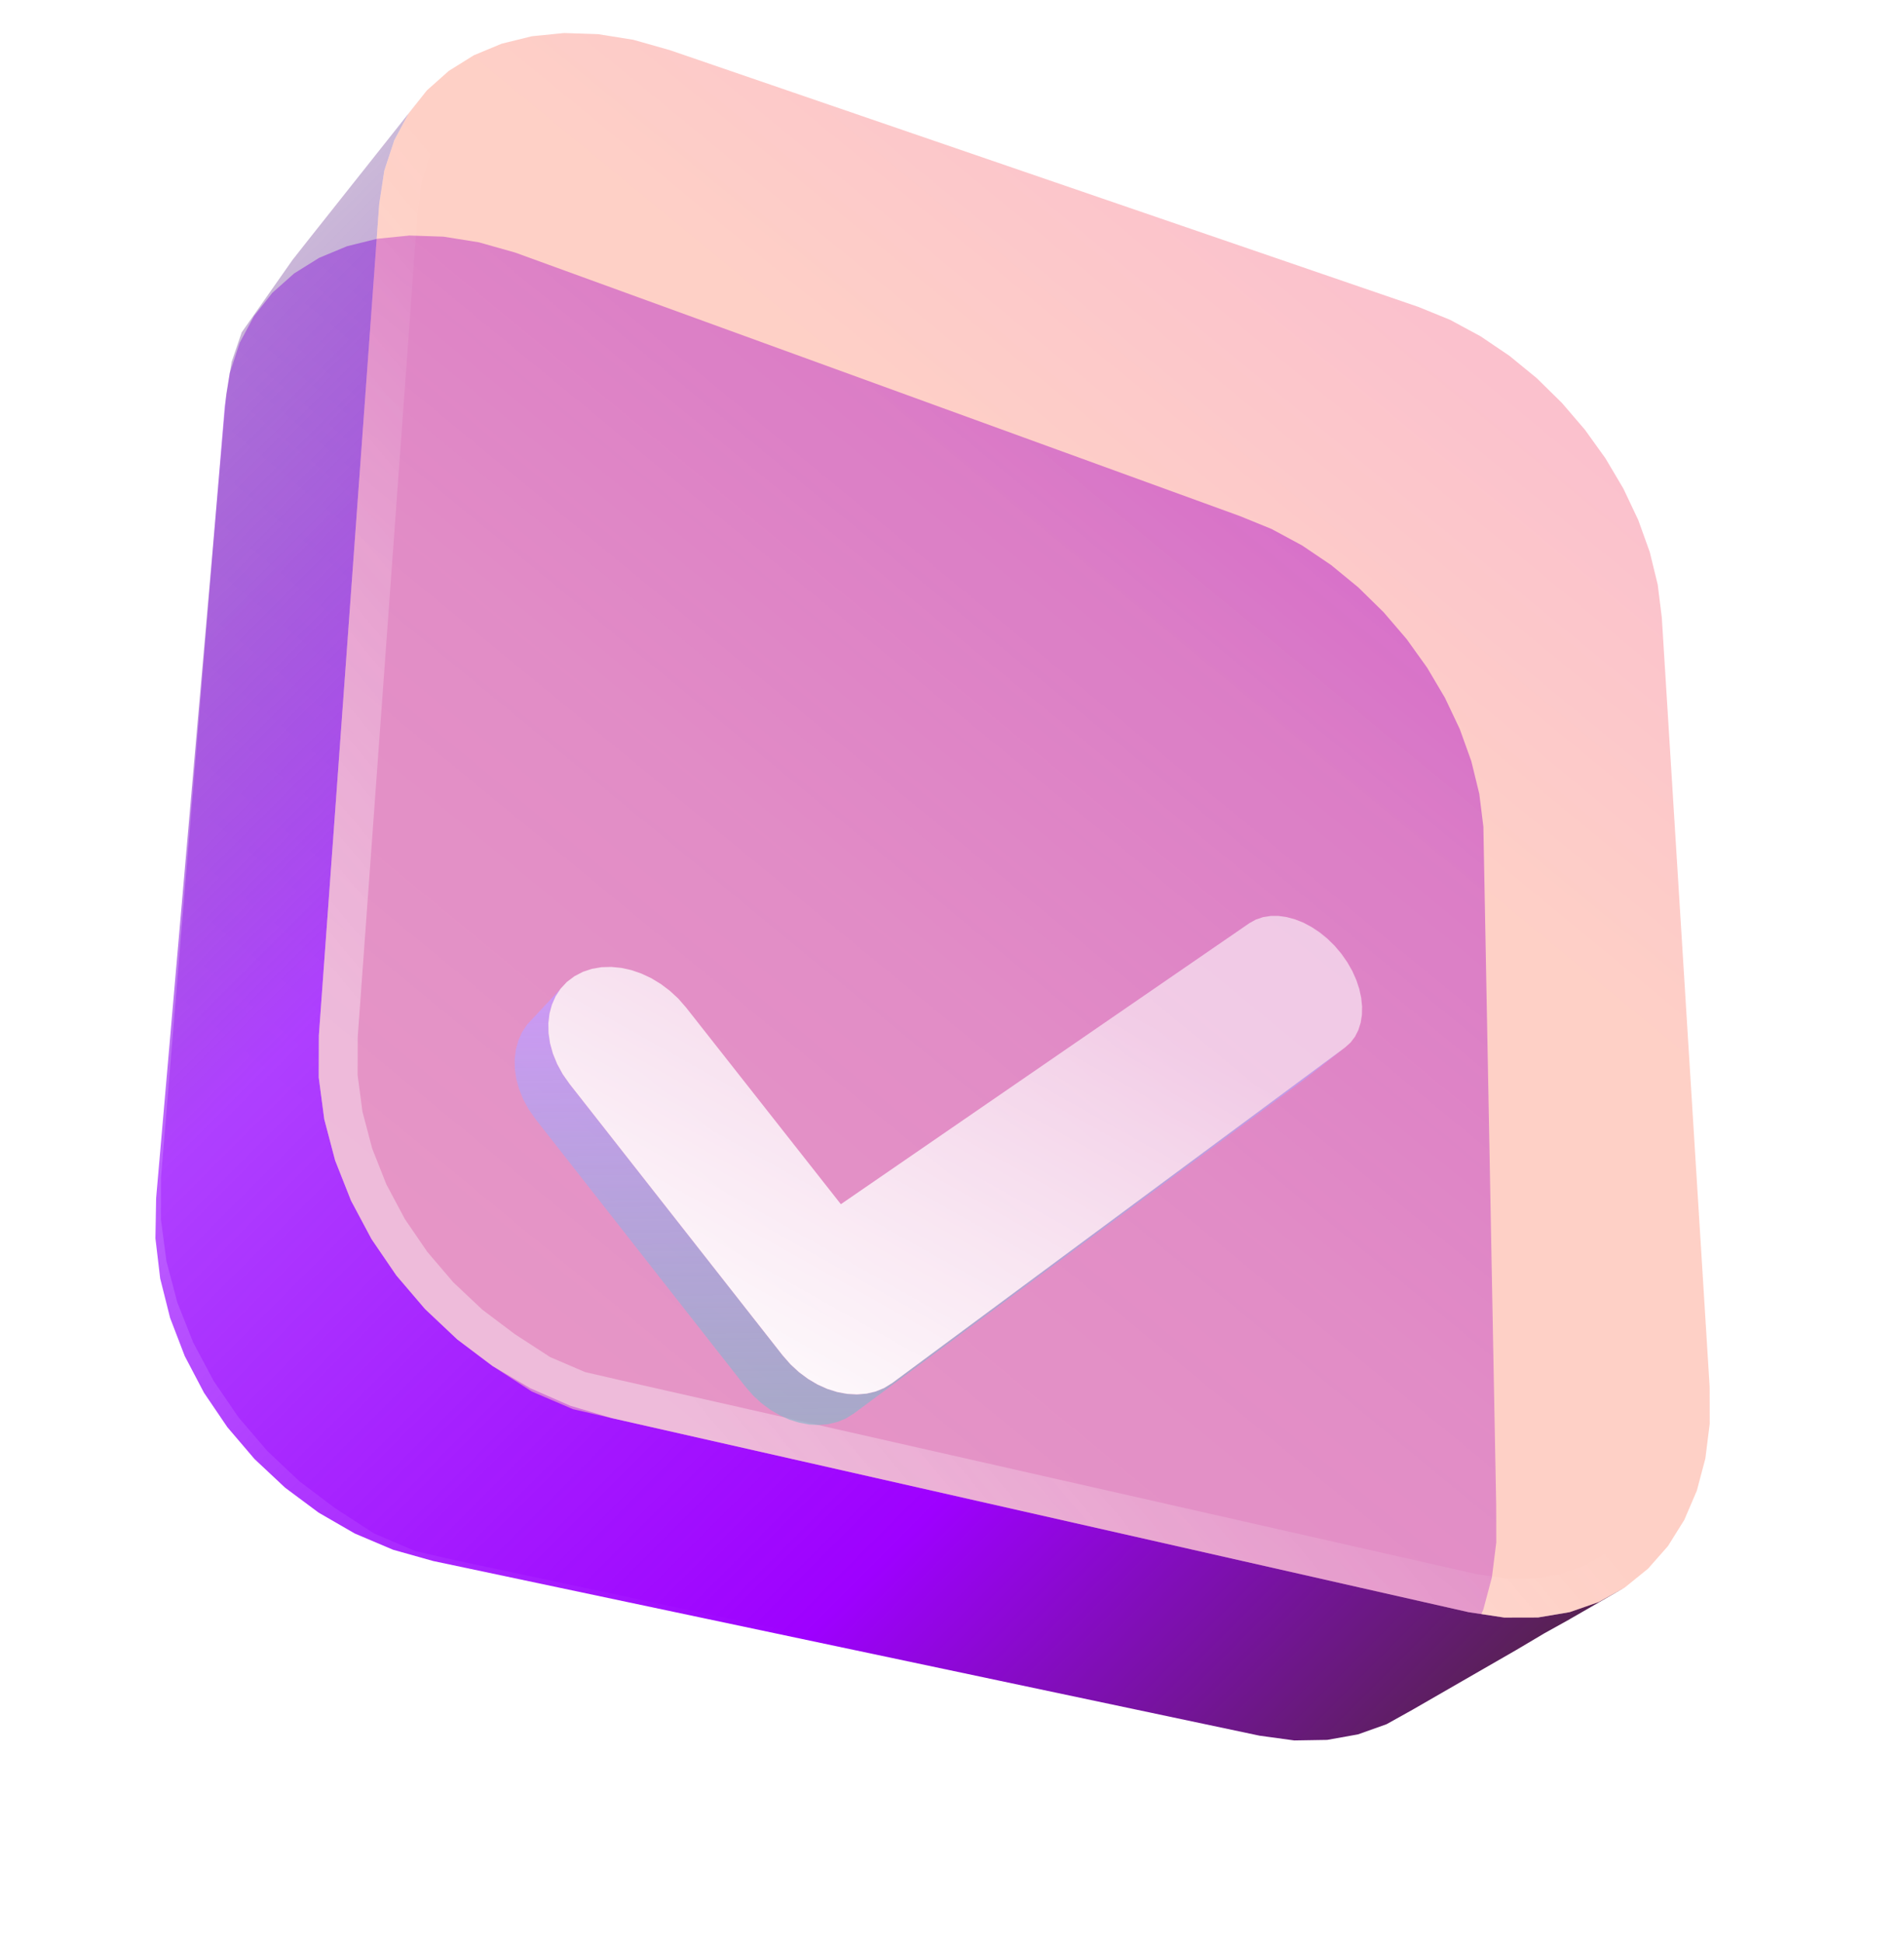 <svg width="49" height="50" viewBox="0 0 49 50" fill="none" xmlns="http://www.w3.org/2000/svg">
<path fill-rule="evenodd" clip-rule="evenodd" d="M11.412 6.09L12.321 6.235L13.257 6.499L31.911 13.281L32.727 13.614L33.511 14.037L34.256 14.54L34.956 15.115L35.606 15.753L36.199 16.444L36.728 17.182L37.186 17.957L37.568 18.762L37.865 19.588L38.07 20.428L38.175 21.272L38.507 39.691L38.507 39.692L38.395 40.587L38.175 41.414L37.852 42.168L37.432 42.839L36.92 43.42L36.324 43.904L35.649 44.28L34.902 44.54L34.09 44.677L33.22 44.679L32.3 44.54L11.69 40.145L10.683 39.913L9.623 39.459L8.611 38.801L7.704 38.117L6.877 37.337L6.138 36.472L5.5 35.538L4.972 34.547L4.563 33.514L4.283 32.453L4.141 31.377L4.144 30.3L5.781 10.467L5.912 9.604L6.167 8.825L6.536 8.134L7.007 7.537L7.57 7.036L8.215 6.634L8.931 6.336L9.708 6.144L10.539 6.061L11.412 6.09ZM38.507 39.691L38.175 21.272L38.505 38.737L38.507 39.691Z" fill="url(#paint0_linear_1_715)" fill-opacity="0.5"/>
<path fill-rule="evenodd" clip-rule="evenodd" d="M9.89 4.392L9.759 5.255L8.206 26.648L8.203 27.725L8.345 28.801L8.625 29.863L9.034 30.896L9.562 31.886L10.2 32.821L10.938 33.685L11.766 34.466L12.673 35.15L13.647 35.724L14.677 36.175L15.751 36.494L37.793 41.486L38.713 41.625L39.582 41.623L40.395 41.486L41.142 41.226L40.398 41.667L39.725 42.041L39.015 42.463L39.725 42.042L39.725 42.041L40.398 41.667L41.142 41.226L41.817 40.849L40.398 41.666L40.398 41.666L40.398 41.667L39.725 42.041L39.015 42.463L37.665 43.24L36.348 43.999L35.682 44.37L34.949 44.631L34.156 44.773L33.309 44.787L32.417 44.665L11.148 40.17L10.116 39.88L9.13 39.462L8.2 38.925L7.336 38.282L6.55 37.545L5.852 36.727L5.25 35.84L4.755 34.897L4.377 33.912L4.122 32.897L4 31.866L4.018 30.831L5.821 10.153L5.961 9.313L6.22 8.553L7.533 6.682L8 6.09L8.971 4.866L9.966 3.612L10.985 2.326L10.514 2.923L10.146 3.613L9.89 4.392Z" fill="url(#paint1_linear_1_715)"/>
<g filter="url(#filter0_b_1_715)">
<path fill-rule="evenodd" clip-rule="evenodd" d="M15.391 0.879L16.299 1.024L17.235 1.289L36.503 7.898L37.32 8.231L38.103 8.654L38.848 9.158L39.549 9.732L40.198 10.37L40.791 11.062L41.32 11.799L41.779 12.575L42.16 13.379L42.457 14.205L42.662 15.045L42.767 15.889L44 36.638L44 36.639L43.888 37.533L43.668 38.361L43.345 39.114L42.925 39.786L42.413 40.367L41.817 40.85L41.142 41.226L40.395 41.487L39.582 41.623L38.713 41.626L37.793 41.487L15.752 36.495L14.745 36.262L13.685 35.808L12.673 35.15L11.766 34.467L10.938 33.686L10.2 32.822L9.562 31.887L9.034 30.896L8.625 29.863L8.345 28.802L8.203 27.726L8.206 26.649L9.759 5.256L9.89 4.393L10.146 3.614L10.514 2.924L10.986 2.326L11.549 1.825L12.193 1.423L12.909 1.125L13.687 0.933L14.517 0.85L15.391 0.879ZM44 36.638L42.767 15.889L43.998 35.684L44 36.638Z" fill="url(#paint2_linear_1_715)" fill-opacity="0.3"/>
<path d="M43.498 36.622L43.396 37.438L43.194 38.197L42.9 38.882L42.522 39.486L42.066 40.005L41.536 40.434L40.936 40.769L40.27 41.001L39.54 41.123L38.75 41.126L37.886 40.995L15.864 36.007L15.862 36.007L14.901 35.785L13.922 35.365L12.96 34.74L12.089 34.084L11.301 33.341L10.598 32.517L9.99 31.628L9.488 30.686L9.101 29.707L8.837 28.705L8.703 27.694L8.706 26.668L10.256 5.312L10.378 4.509L10.607 3.811L10.935 3.198L11.351 2.67L11.849 2.227L12.423 1.869L13.066 1.601L13.772 1.427L14.533 1.351L15.342 1.378L16.192 1.514L17.086 1.766L36.328 8.367L37.106 8.684L37.844 9.083L38.549 9.559L39.214 10.105L39.833 10.712L40.397 11.371L40.901 12.073L41.337 12.809L41.698 13.571L41.977 14.35L42.169 15.135L42.269 15.935L43.498 36.622Z" stroke="url(#paint3_linear_1_715)"/>
</g>
<g filter="url(#filter1_d_1_715)">
<path fill-rule="evenodd" clip-rule="evenodd" d="M17.435 17.843L18.301 16.916L17.275 18.015L17.435 17.843ZM38.327 18.603L26.674 27.237L26.672 27.238L26.467 27.365L26.246 27.456L26.011 27.511L25.766 27.531L25.514 27.517L25.26 27.47L25.005 27.389L24.753 27.277L24.509 27.133L24.146 27.601L23.782 28.069L24.031 28.18L24.283 28.258L24.536 28.304L24.785 28.316L25.028 28.295L25.261 28.239L25.481 28.149L25.685 28.022L37.302 19.409L37.303 19.409L38.327 18.603ZM18.14 17.089L17.275 18.015L17.146 18.21L17.051 18.425L16.988 18.655L16.958 18.899L16.962 19.152L16.999 19.411L17.071 19.674L17.177 19.936L17.317 20.193L17.493 20.444L22.892 27.327L23.092 27.556L23.309 27.757L23.541 27.928L23.782 28.069L24.146 27.601L24.509 27.133L24.275 26.959L24.054 26.755L23.851 26.523L18.371 19.542L18.193 19.288L18.05 19.027L17.942 18.762L17.868 18.497L17.829 18.235L17.824 17.979L17.853 17.733L17.916 17.501L18.011 17.285L18.14 17.089ZM18.14 17.089L18.301 16.916L17.275 18.015L18.14 17.089Z" fill="url(#paint4_linear_1_715)"/>
<path fill-rule="evenodd" clip-rule="evenodd" d="M38.232 16.189L38.387 16.411L38.516 16.638L38.618 16.868L38.694 17.098L38.743 17.325L38.766 17.547L38.762 17.76L38.73 17.962L38.671 18.151L38.585 18.322L38.47 18.474L38.327 18.602L26.673 27.237L26.672 27.237L26.467 27.364L26.246 27.455L26.011 27.51L25.766 27.53L25.515 27.516L25.26 27.469L25.005 27.389L24.753 27.276L24.509 27.132L24.275 26.958L25.352 22.635L35.867 15.402L36.035 15.309L36.219 15.247L36.414 15.217L36.617 15.217L36.827 15.247L37.04 15.305L37.253 15.389L37.464 15.501L37.67 15.637L37.869 15.798L38.057 15.982L38.232 16.189ZM17.853 17.732L17.916 17.5L18.011 17.284L18.713 16.655L19.701 16.554L19.961 16.611L20.218 16.7L20.471 16.818L20.715 16.966L20.948 17.141L21.167 17.343L21.367 17.572L25.352 22.635L24.275 26.958L24.054 26.754L23.851 26.522L18.371 19.541L18.193 19.288L18.05 19.026L17.942 18.762L17.868 18.496L17.829 18.234L17.824 17.978L17.853 17.732ZM19.701 16.554L19.444 16.529L19.191 16.536L18.946 16.578L18.713 16.655L19.701 16.554ZM18.713 16.655L18.495 16.769L18.301 16.915L18.14 17.088L18.011 17.284L18.713 16.655Z" fill="url(#paint5_linear_1_715)"/>
</g>
<defs>
<filter id="filter0_b_1_715" x="-4.797" y="-12.15" width="61.797" height="66.776" filterUnits="userSpaceOnUse" color-interpolation-filters="sRGB">
<feFlood flood-opacity="0" result="BackgroundImageFix"/>
<feGaussianBlur in="BackgroundImageFix" stdDeviation="6.5"/>
<feComposite in2="SourceAlpha" operator="in" result="effect1_backgroundBlur_1_715"/>
<feBlend mode="normal" in="SourceGraphic" in2="effect1_backgroundBlur_1_715" result="shape"/>
</filter>
<filter id="filter1_d_1_715" x="0.253" y="10.577" width="47.794" height="39.085" filterUnits="userSpaceOnUse" color-interpolation-filters="sRGB">
<feFlood flood-opacity="0" result="BackgroundImageFix"/>
<feColorMatrix in="SourceAlpha" type="matrix" values="0 0 0 0 0 0 0 0 0 0 0 0 0 0 0 0 0 0 127 0" result="hardAlpha"/>
<feOffset dx="-3.712" dy="8.353"/>
<feGaussianBlur stdDeviation="6.497"/>
<feComposite in2="hardAlpha" operator="out"/>
<feColorMatrix type="matrix" values="0 0 0 0 0.103 0 0 0 0 0.41 0 0 0 0 0.43 0 0 0 0.25 0"/>
<feBlend mode="normal" in2="BackgroundImageFix" result="effect1_dropShadow_1_715"/>
<feBlend mode="normal" in="SourceGraphic" in2="effect1_dropShadow_1_715" result="shape"/>
</filter>
<linearGradient id="paint0_linear_1_715" x1="5.138" y1="47.104" x2="36.562" y2="8.915" gradientUnits="userSpaceOnUse">
<stop offset="0.321" stop-color="#9400FF" stop-opacity="0.66"/>
<stop offset="0.581" stop-color="#9400FF" stop-opacity="0.76"/>
<stop offset="0.894" stop-color="#9400FF"/>
</linearGradient>
<linearGradient id="paint1_linear_1_715" x1="-5.287" y1="8.081" x2="38.66" y2="51.97" gradientUnits="userSpaceOnUse">
<stop stop-color="#1E092E" stop-opacity="0.1"/>
<stop offset="0.359" stop-color="#9400FF" stop-opacity="0.63"/>
<stop offset="0.684" stop-color="#9E00FF"/>
<stop offset="1" stop-color="#393009"/>
</linearGradient>
<linearGradient id="paint2_linear_1_715" x1="9.34" y1="43.161" x2="40.765" y2="4.971" gradientUnits="userSpaceOnUse">
<stop offset="0.321" stop-color="#FE6543"/>
<stop offset="0.685" stop-color="#FD6344"/>
<stop offset="0.894" stop-color="#F3335A"/>
</linearGradient>
<linearGradient id="paint3_linear_1_715" x1="8.138" y1="37.697" x2="42.913" y2="8.524" gradientUnits="userSpaceOnUse">
<stop offset="0.181" stop-color="white" stop-opacity="0.35"/>
<stop offset="0.533" stop-color="white" stop-opacity="0"/>
</linearGradient>
<linearGradient id="paint4_linear_1_715" x1="15.961" y1="8.526" x2="16.212" y2="30.915" gradientUnits="userSpaceOnUse">
<stop offset="0.302" stop-color="#D795FF"/>
<stop offset="0.993" stop-color="#7FB8C0" stop-opacity="0.63"/>
</linearGradient>
<linearGradient id="paint5_linear_1_715" x1="26.61" y1="31.309" x2="37.888" y2="11.23" gradientUnits="userSpaceOnUse">
<stop stop-color="white"/>
<stop offset="0.645" stop-color="white" stop-opacity="0.57"/>
</linearGradient>
</defs>
</svg>
